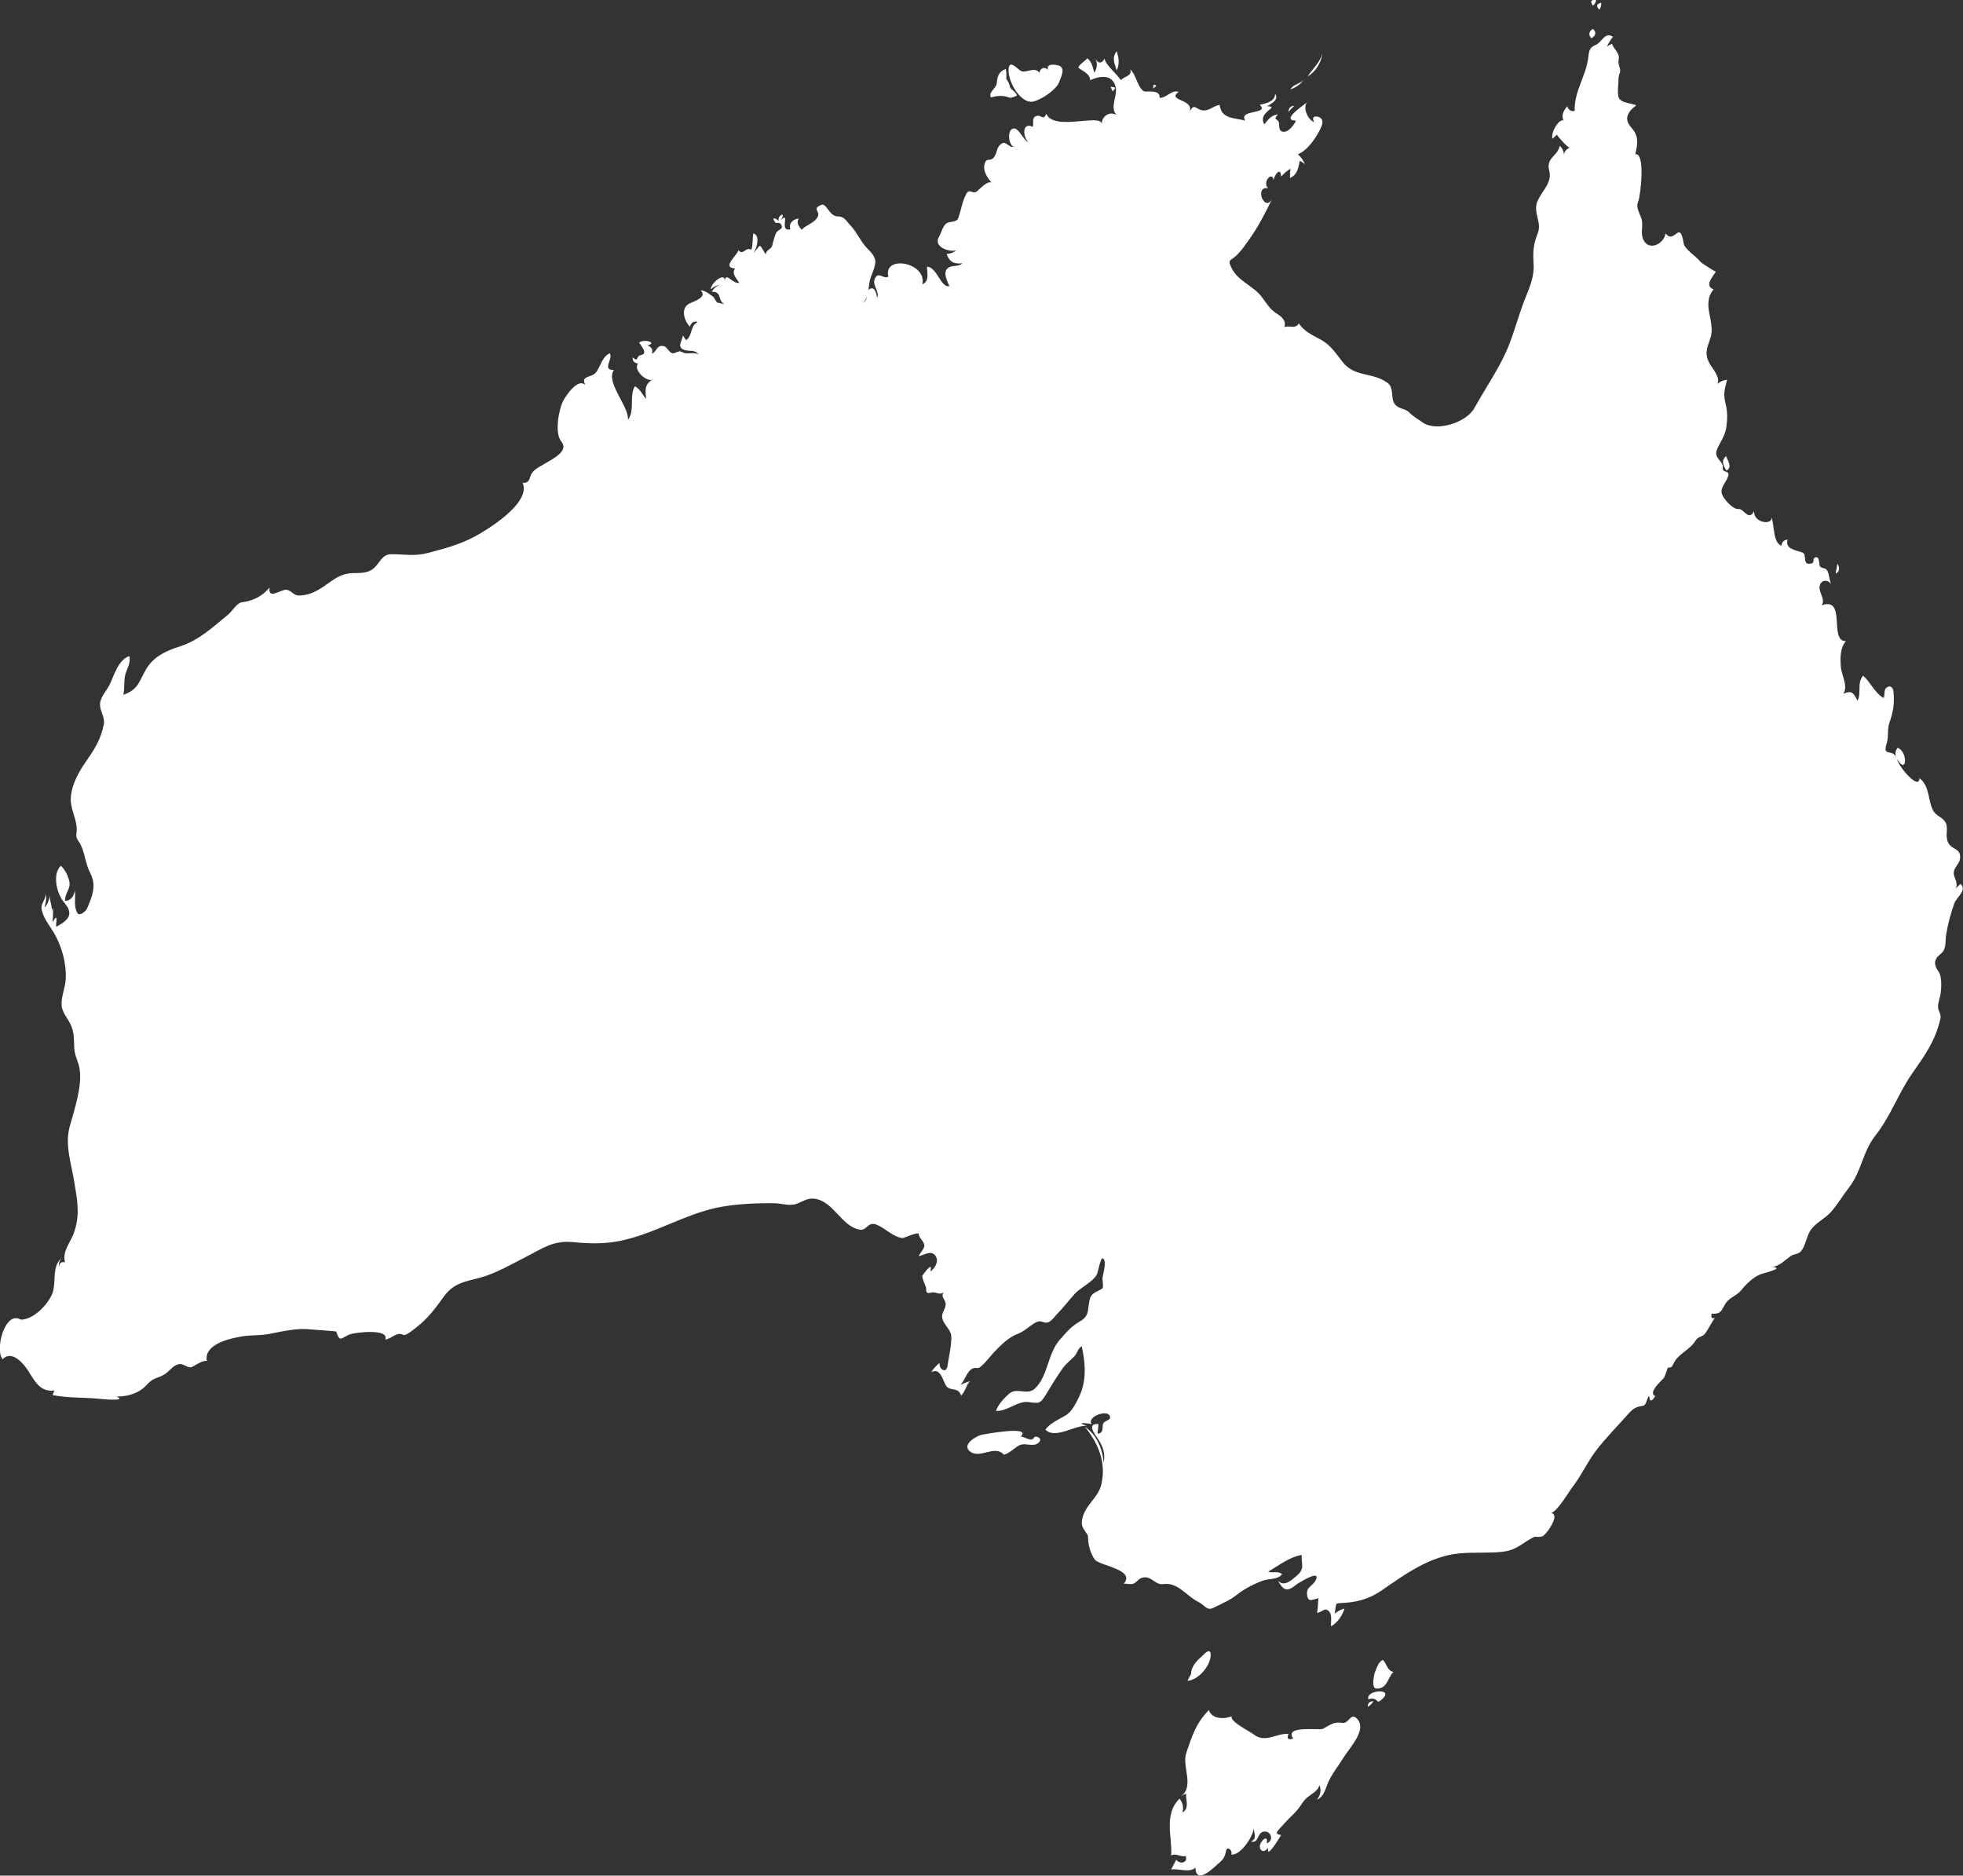 <?xml version="1.0" encoding="UTF-8" standalone="no"?>
<!-- Created with Inkscape (http://www.inkscape.org/) -->

<svg
   xmlns:dc="http://purl.org/dc/elements/1.1/"
   xmlns:cc="http://creativecommons.org/ns#"
   xmlns:rdf="http://www.w3.org/1999/02/22-rdf-syntax-ns#"
   xmlns:svg="http://www.w3.org/2000/svg"
   xmlns="http://www.w3.org/2000/svg"
   xmlns:sodipodi="http://sodipodi.sourceforge.net/DTD/sodipodi-0.dtd"
   xmlns:inkscape="http://www.inkscape.org/namespaces/inkscape"
   width="3540.8mm"
   height="3382.9mm"
   viewBox="0 0 3540.799 3382.9"
   version="1.1"
   id="svg7070"
   inkscape:version="0.92.4 (5da689c313, 2019-01-14)"
   sodipodi:docname="australia.svg">
  <rect x="0" y="0" width="3540.799" height="3382.9" fill="#333333" stroke="none"/>
  <defs
     id="defs7064" />
  <sodipodi:namedview
     id="base"
     pagecolor="#ffffff"
     bordercolor="#666666"
     borderopacity="1.0"
     inkscape:pageopacity="0.0"
     inkscape:pageshadow="2"
     inkscape:zoom="5.6"
     inkscape:cx="31.024221"
     inkscape:cy="74.701915"
     inkscape:document-units="mm"
     inkscape:current-layer="layer1"
     showgrid="false"
     inkscape:window-width="958"
     inkscape:window-height="1008"
     inkscape:window-x="-7"
     inkscape:window-y="0"
     inkscape:window-maximized="0" />
  <g
     inkscape:label="Layer 1"
     inkscape:groupmode="layer"
     id="layer1"
     transform="translate(-167.373,3337.523)">
    <g
       transform="matrix(26.458,0,0,26.458,-16531.237,-16480.978)"
       id="au"
       style="fill:#ffffff">
      <path
         style="fill:#ffffff"
         inkscape:connector-curvature="0"
         id="path3366"
         d="m 748.846,528.845 c 0.42,-0.256 0.07,-0.664 -0.031,-0.982 -0.367,0.279 -0.192,0.679 0.031,0.982 z" />
      <path
         style="fill:#ffffff"
         inkscape:connector-curvature="0"
         id="path3368"
         d="m 756.277,535.871 c 0.301,-0.123 0.278,-0.443 0.128,-0.672 -0.044,0.224 -0.087,0.447 -0.128,0.672 z" />
      <path
         style="fill:#ffffff"
         inkscape:connector-curvature="0"
         id="path3294"
         d="m 707.264,501.566 c 0.213,-0.424 0.152,-0.879 0,-1.307 -0.346,0.467 -0.145,0.813 0,1.307 z" />
      <path
         style="fill:#ffffff"
         inkscape:connector-curvature="0"
         id="path3298"
         d="m 709.775,502.8 c 0.064,-0.062 0.13,-0.127 0.194,-0.189 -0.18,-0.129 -0.244,-0.065 -0.194,0.189 z" />
      <path
         style="fill:#ffffff"
         inkscape:connector-curvature="0"
         id="path3310"
         d="m 718.985,504.388 c 0.123,-0.141 0.251,-0.277 0.384,-0.41 -0.251,0.01 -0.392,0.158 -0.384,0.41 z" />
      <path
         style="fill:#ffffff"
         inkscape:connector-curvature="0"
         id="path3312"
         d="m 719.115,502.867 c 0.351,-0.137 0.688,-0.34 0.892,-0.668 -0.244,0.312 -0.705,0.295 -0.892,0.668 z" />
      <path
         style="fill:#ffffff"
         inkscape:connector-curvature="0"
         id="path3318"
         d="m 720.289,501.976 c 0.535,-0.309 0.953,-0.969 0.988,-1.59 -0.106,0.623 -0.673,1.076 -0.988,1.59 z" />
      <path
         style="fill:#ffffff"
         inkscape:connector-curvature="0"
         id="path3288"
         d="m 699.993,503.435 c 0.169,-0.021 0.327,-0.074 0.476,-0.158 -0.089,-0.33 -0.507,-0.373 -0.507,-0.734 -0.059,-0.145 -0.133,-0.281 -0.225,-0.408 0.023,-0.223 0.014,-0.445 -0.031,-0.666 -0.493,0.184 -0.573,0.502 -0.619,0.984 -0.035,0.357 -0.589,0.576 -0.396,0.953 0.47,-0.119 0.843,-0.162 1.302,0.029 z" />
      <path
         style="fill:#ffffff"
         inkscape:connector-curvature="0"
         id="path3290"
         d="m 702.663,501.724 c -0.101,-0.428 -0.575,-0.436 -0.671,0 -0.323,-0.432 -0.805,0.016 -1.219,-0.104 -0.175,-0.051 -0.714,-0.721 -0.843,-0.324 -0.243,0.752 0.724,2.602 1.66,2.391 0.532,-0.121 1.605,-0.818 1.774,-1.373 0.073,-0.238 0.502,-0.979 -0.134,-1.102 -0.444,-0.087 -0.861,-0.052 -0.567,0.512 z" />
      <path
         style="fill:#ffffff"
         inkscape:connector-curvature="0"
         id="path3334"
         d="m 724.385,613.119 c 0.161,-0.092 0.289,-0.219 0.384,-0.379 -0.252,-0.012 -0.394,0.127 -0.384,0.379 z" />
      <path
         style="fill:#ffffff"
         inkscape:connector-curvature="0"
         id="path3336"
         d="m 725.088,612.771 c 0.179,-0.031 0.738,-0.516 0.369,-0.664 -0.318,-0.127 -1.149,0.043 -1.039,0.506 0.261,-0.108 0.484,-0.055 0.67,0.158 z" />
      <path
         style="fill:#ffffff"
         inkscape:connector-curvature="0"
         id="path3286"
         d="m 699.579,595.935 c 0.338,-0.092 0.591,-0.344 0.87,-0.539 0.447,-0.314 0.681,-0.104 1.155,-0.137 0.386,-0.025 0.705,-0.482 0.137,-0.561 -0.075,0.023 -0.13,0.074 -0.162,0.148 -0.22,0.174 -0.623,-0.154 -0.856,-0.15 0.83,-0.783 -2.564,-0.148 -2.72,-0.105 -0.33,0.092 -1.28,0.631 -0.771,1.09 0.671,0.606 1.703,-0.471 2.347,0.254 z" />
      <path
         style="fill:#ffffff"
         inkscape:connector-curvature="0"
         id="path3300"
         d="m 716.604,621.38 c 0.022,0.346 0.258,0.738 -0.19,0.922 0.555,0.133 0.414,-0.539 0.814,-0.66 0.529,-0.162 0.817,0.588 0.267,0.787 0.136,-0.707 -0.506,-0.117 -0.469,0.23 0.045,0.41 0.39,0.342 0.565,0.053 -0.158,0.891 0.761,-0.646 0.887,-0.855 -0.575,-0.057 -0.165,-0.342 0.083,-0.637 0.306,-0.365 0.671,-0.672 0.987,-1.029 0.258,-0.289 0.414,-0.658 0.723,-0.906 0.265,-0.213 0.745,-0.453 0.814,-0.824 0.158,0.33 0.062,0.711 -0.163,0.982 0.481,-0.184 0.581,-0.764 0.764,-1.178 0.26,-0.59 0.689,-1.104 1.024,-1.65 0.451,-0.736 1.702,-1.994 0.899,-2.725 -0.405,-0.367 -0.531,0.408 -0.965,0.326 -0.582,-0.111 -0.839,0.158 -1.328,0.406 -0.227,0.115 -2.682,-0.264 -2.014,0.66 -0.352,0.115 -0.457,0.008 -0.318,-0.322 -0.825,-0.045 -1.606,0.656 -2.381,0.039 -0.274,-0.219 -1.66,-0.883 -1.492,-1.242 -0.481,0.221 -1.377,0.207 -1.557,-0.416 -0.885,0.885 -1.155,1.783 -1.544,2.922 -0.309,0.902 0.574,2.289 -0.362,2.955 0.111,-0.072 0.228,-0.135 0.349,-0.189 -0.032,0.457 0.252,1 -0.252,1.301 0.109,-0.336 0.022,-0.68 -0.193,-0.953 -1.095,1.076 -0.491,2.611 -0.569,3.879 0.334,-0.197 0.639,0.131 0.983,0.031 0.183,0.473 -0.395,0.594 -0.635,0.256 -0.123,0.217 -0.239,0.439 -0.349,0.666 0.46,-0.086 1.282,0.25 1.65,-0.129 0.051,1.248 1.288,-0.047 1.538,-0.25 0.389,-0.32 0.466,-0.477 0.557,-0.898 0.072,-0.338 0.458,-0.043 0.354,0.258 0.634,0.075 1.518,-1.263 1.523,-1.81 z" />
      <path
         style="fill:#ffffff"
         inkscape:connector-curvature="0"
         id="path3306"
         d="m 712.347,610.867 c -0.092,0.154 -0.176,0.312 -0.252,0.477 0.729,-0.045 1.579,-1.016 1.58,-1.76 0,-0.617 -0.532,0.045 -0.614,0.109 -0.323,0.256 -0.744,0.726 -0.714,1.174 z" />
      <path
         style="fill:#ffffff"
         inkscape:connector-curvature="0"
         id="path3338"
         d="m 724.833,610.867 c -0.023,0.195 -0.224,0.996 0.146,1.008 0.752,0.023 0.756,-0.754 1.156,-1.137 -0.435,-0.07 -0.45,-0.574 -0.728,-0.824 -0.358,0.211 -0.421,0.603 -0.574,0.953 z" />
      <path
         style="fill:#ffffff"
         inkscape:connector-curvature="0"
         id="path3348"
         d="m 632.554,586.726 c 0.856,-0.006 1.744,-0.943 2.096,-1.654 0.4,-0.811 -0.078,-2.002 0.764,-2.604 -0.202,0.16 -0.306,0.412 -0.251,0.668 0.008,-0.26 0.155,-0.381 0.41,-0.318 -0.215,-0.703 0.34,-1.332 0.565,-1.912 0.489,-1.262 0.27,-2.314 0.057,-3.602 -0.197,-1.195 -0.645,-2.51 -0.311,-3.725 0.317,-1.152 0.869,-2.758 0.679,-3.947 -0.078,-0.492 -0.351,-0.936 -0.366,-1.439 -0.017,-0.525 -10e-4,-0.986 -0.201,-1.486 -0.192,-0.477 -0.636,-0.904 -0.661,-1.432 -0.03,-0.605 0.259,-1.182 0.284,-1.785 0.049,-1.168 -0.323,-2.396 -0.956,-3.373 -0.267,-0.412 -0.586,-0.848 -0.684,-1.34 -0.091,-0.449 0.297,-0.67 0.261,-1.084 0.103,0.318 10e-4,0.639 -0.065,0.951 0.249,-0.266 0.343,-0.627 0.353,-0.982 -0.062,0.445 0.206,0.854 0.124,1.301 0.155,-0.865 0.1,0.494 0.065,0.666 0.442,-0.719 0.205,0.023 0.251,0.318 0.841,-0.453 1.233,-0.857 0.532,-1.672 -0.479,-0.557 -0.828,-1.912 -0.214,-2.488 0.288,0.256 0.487,0.686 0.575,1.055 0.119,0.5 -0.322,0.842 -0.288,1.328 0.402,0.023 0.608,-0.355 0.666,-0.697 0.067,0.504 -0.102,1.072 0.176,1.537 0.154,0.258 0.592,-0.164 0.647,-0.293 0.369,-0.842 0.671,-1.6 0.222,-2.447 -0.383,-0.725 -0.349,-1.561 -0.832,-2.219 -0.185,-0.252 -0.084,-0.461 -0.084,-0.742 0,-0.615 -0.309,-1.166 -0.389,-1.766 -0.125,-0.943 0.435,-2.029 0.959,-2.779 0.612,-0.875 1.046,-1.518 1.273,-2.604 0.104,-0.5 -0.256,-0.879 -0.256,-1.361 0,-0.506 0.439,-0.918 0.648,-1.348 0.309,-0.635 0.593,-1.717 1.354,-1.957 0.088,0.389 -0.09,0.746 -0.226,1.096 -0.192,0.492 -0.065,1.037 -0.189,1.541 1.038,-0.357 1.056,-0.898 1.557,-1.746 0.517,-0.875 1.376,-1.258 2.301,-1.553 1.307,-0.416 2.238,-1.314 3.286,-2.164 0.272,-0.223 0.594,-0.799 0.938,-0.844 0.771,-0.1 1.374,-0.4 1.893,-1.004 -0.14,0.873 0.8,0.104 1.153,0.15 0.335,0.047 0.473,0.393 0.852,0.393 0.484,0 0.942,-0.168 1.354,-0.41 0.893,-0.525 1.321,-1.123 2.423,-1.121 0.45,0.002 0.938,-0.008 1.304,-0.312 0.413,-0.346 0.567,-0.973 1.206,-0.973 0.972,0 1.568,0.162 2.535,-0.094 1.118,-0.297 2.135,-0.561 3.159,-1.111 0.825,-0.445 3.874,-2.281 3.263,-3.664 0.347,0.035 0.441,-0.141 0.529,-0.432 0.137,-0.451 0.554,-0.605 0.924,-0.838 0.539,-0.338 1.742,-0.869 1.184,-1.545 -0.476,-0.574 -0.176,-2.191 0.136,-2.785 0.178,-0.338 1.029,-1.609 1.513,-1.039 -0.3,-0.592 0.146,-0.525 0.527,-0.729 0.468,-0.246 0.484,-1.162 1.127,-1.465 0.266,0.355 -0.576,1.172 0.286,1.143 -0.604,0.838 1.055,2.496 0.953,3.402 0.492,-0.639 0.07,-1.666 0.477,-2.291 0.361,0.182 0.509,0.574 0.763,0.861 -0.048,-0.559 -0.133,-0.961 0.41,-1.307 -0.428,0.146 -1.321,-0.707 -0.952,-1.111 -0.251,-0.01 -0.392,-0.158 -0.38,-0.41 0.467,0.367 0.166,-0.086 0.583,-0.164 0.501,-0.096 -0.038,-0.654 -0.138,-0.855 0.438,-0.275 1.246,0.053 0.569,0.193 0.252,0.092 0.415,0.299 0.287,0.57 0.292,-0.08 0.341,-0.496 0.635,-0.523 0.385,-0.037 0.397,0.225 0.637,0.422 0.301,0.244 0.482,-0.197 0.802,-0.008 0.358,0.211 0.771,-0.057 1.133,0.17 -0.306,-0.379 -0.592,-0.182 -0.983,-0.316 -0.545,-0.189 -0.142,-0.59 -0.098,-0.984 0.071,0.109 0.146,0.215 0.226,0.318 0.454,-0.311 0.252,-0.996 0.794,-1.236 -0.272,-0.104 -0.466,0.066 -0.542,0.318 -0.392,-0.412 -0.667,-1.283 -0.007,-1.592 0.303,-0.143 1.228,-0.426 0.738,-0.887 0.348,0.016 0.604,0.262 0.871,0.449 0.083,0.123 0.162,0.248 0.241,0.375 0.169,0.047 0.338,0.09 0.508,0.129 -0.492,-0.293 -0.126,-0.854 -0.856,-0.861 0.133,-0.229 0.322,-0.387 0.569,-0.477 -0.24,0.049 -0.452,0.154 -0.635,0.318 -0.027,-0.428 1.012,-1.252 0.952,-0.539 0.035,-0.725 0.533,0.191 0.984,0.098 -0.169,-0.299 -0.545,-0.613 -0.283,-0.984 -0.957,-0.051 0.169,-0.9 0.221,-1.24 0.365,0.389 0.496,-0.277 0.892,-0.029 0.103,-0.365 0.075,-0.744 0.124,-1.117 0.475,0.1 0.281,0.973 0,1.369 0.593,-0.678 0.336,-0.727 0.859,0.066 0.014,-0.344 0.387,-0.334 0.445,-0.637 0.036,-0.186 0.177,-0.67 0.252,-0.828 0.121,-0.256 0.58,-0.238 0.32,-0.619 -0.089,-0.078 -0.189,-0.098 -0.303,-0.059 -0.113,0.006 -0.433,-0.617 0.172,-0.146 -0.137,-0.387 0.559,-0.678 0.129,-0.062 0.702,-0.643 -0.165,0.842 0.666,0.635 -0.17,-0.389 0.207,-0.727 0.573,-0.732 -0.211,0.285 0.017,0.547 0.189,0.764 0.304,-0.342 0.932,-0.479 1.112,-0.924 0.143,-0.35 -0.42,-0.508 0.222,-0.773 0.364,-0.15 0.535,0.768 1.109,0.783 0.49,0.014 0.545,0.262 0.885,0.617 0.431,0.453 0.665,1.047 1.089,1.504 0.254,0.275 0.64,0.611 0.604,1.027 -0.039,0.461 -0.317,0.877 -0.396,1.336 -0.072,0.428 -0.076,1.066 -0.429,1.383 0.401,-0.199 0.126,-0.686 0.41,-0.893 0.381,-0.277 0.497,0.33 0.542,0.574 0.181,-0.441 -0.365,-0.869 -0.158,-1.301 0.253,-0.529 0.529,0.037 0.922,-0.129 -0.377,-1.527 2.643,-0.986 2.316,0.508 0.512,-0.195 0.306,-0.799 0.317,-1.203 0.71,0.061 0.936,1.471 1.526,1.332 -0.135,-0.334 -0.49,-0.953 -0.075,-1.25 0.291,-0.209 0.681,-0.037 0.962,-0.307 -0.555,0.074 -0.891,-0.094 -1.076,-0.637 0.248,-0.012 0.471,-0.098 0.666,-0.25 -0.492,0.15 -1.593,-0.238 -1.19,-0.912 0.164,-0.275 0.241,-0.688 0.489,-0.902 0.219,-0.188 0.71,-0.059 0.827,-0.377 0.189,-0.516 0.28,-1.16 0.54,-1.639 0.239,-0.443 0.433,0.055 0.746,-0.197 0.203,-0.164 0.715,-0.748 1.001,-0.578 -0.263,-0.275 -0.588,-0.775 -0.511,-1.178 0.129,-0.68 0.403,-0.137 0.705,-0.625 0.201,-0.328 0.119,-0.654 0.507,-0.881 0.279,-0.162 0.464,0.309 0.791,0.234 -0.347,-0.139 -0.456,-1.098 -0.062,-1.234 0.417,-0.146 0.702,0.826 1.081,0.916 -0.402,-0.301 -0.468,-1.398 0.282,-1.045 0.093,-0.27 -0.104,-0.594 0.235,-0.73 0.347,-0.139 0.472,0.369 0.688,-0.16 0.526,1.221 3.717,-0.045 3.78,0.697 -0.002,-0.525 0.547,-0.906 1.015,-0.602 -0.493,-0.521 0.074,-1.311 -0.062,-1.904 -0.207,-0.908 -1.08,-0.779 -1.747,-0.477 0.02,-0.432 -0.522,-0.627 -0.766,-0.826 -0.156,-0.129 0.53,-0.553 0.576,-0.67 0.313,0.246 0.379,0.629 0.477,0.988 0.199,-0.301 0.238,-0.666 0.062,-0.988 0.186,0.369 0.426,0.398 0.636,0.031 0.11,0.479 0.844,1.025 1.111,1.465 0.2,-0.26 0.814,-0.287 0.636,-0.732 0.403,0.281 0.571,1.508 1.05,1.504 0.423,-0.004 1.001,-0.057 0.953,0.432 0.475,0.018 0.817,-0.574 1.301,-0.41 -0.823,0.615 1.027,0.479 0.763,1.332 0.312,-0.574 0.386,-0.162 0.819,-0.08 0.492,0.092 0.762,-0.295 1.215,-0.365 0.114,1.01 1.087,0.869 1.747,1.08 -0.505,-0.799 1.694,-0.408 0.983,-1.08 0.41,-0.104 1.051,-0.209 1.05,-0.758 0.292,0.406 -0.272,0.68 -0.542,0.855 0.604,0 0.137,0.199 -0.085,0.451 -0.212,0.242 -0.287,0.494 -0.104,0.787 0.22,-0.309 0.503,-0.666 0.922,-0.67 -0.422,0.447 0.102,0.193 0.085,0.705 -0.005,0.16 0.02,0.4 0.21,0.453 0.4,0.111 0.802,-0.453 0.94,-0.744 -1.142,-0.02 0.683,-1.154 0.892,-1.363 -0.551,0.289 -0.112,1.311 0.349,1.461 -0.288,-0.521 0.339,-0.434 0.499,-0.213 0.136,0.186 0.013,0.477 -0.071,0.654 -0.296,0.625 -0.888,1.492 -1.539,1.75 0.204,0.189 0.363,0.412 0.477,0.668 -0.112,-0.082 -0.229,-0.158 -0.349,-0.227 -0.113,0.494 -0.147,0.943 -0.667,1.178 -0.007,-0.211 0.004,-0.424 0.031,-0.635 -0.24,0.146 -0.451,0.326 -0.635,0.539 -0.04,-0.764 -0.508,-0.021 -0.508,0.256 -0.095,-0.688 -0.808,0.139 -0.38,0.537 -0.951,-0.18 -0.27,1.637 0.252,0.764 -0.471,0.984 -0.931,1.865 -1.562,2.754 -0.269,0.379 -0.539,0.773 -0.881,1.092 -0.392,0.363 -0.607,0.225 -0.281,0.865 0.441,0.869 1.458,1.172 2.03,1.924 0.335,0.438 0.552,0.846 1.031,1.146 0.336,0.213 0.662,0.48 0.519,0.924 0.363,-0.141 0.734,0.156 0.988,-0.256 0.348,0.545 0.95,0.811 1.495,1.111 0.697,0.383 1.016,0.922 1.493,1.527 0.825,1.045 2.028,0.674 3.042,1.404 0.541,0.389 0.132,1.186 0.623,1.58 0.269,0.217 0.629,0.199 0.882,0.457 0.266,0.271 0.586,0.449 0.894,0.668 0.939,0.668 2.985,0.025 3.541,-0.982 0.797,-1.445 1.825,-2.879 2.411,-4.436 0.338,-0.893 0.591,-1.816 0.923,-2.711 0.354,-0.953 0.765,-1.676 0.696,-2.725 -0.054,-0.818 -0.003,-1.312 0.292,-2.057 0.298,-0.752 -0.388,-1.416 0.007,-2.242 0.32,-0.668 0.974,-1.203 0.77,-1.996 -0.233,-0.908 0.542,-0.951 0.72,-1.701 0.192,0.182 0.288,0.404 0.287,0.668 -0.009,-0.256 0.151,-0.447 0.379,-0.539 -0.127,-0.018 -0.795,-0.74 -0.86,-0.891 -0.106,0.092 -0.211,0.188 -0.313,0.285 -0.072,-0.361 0.176,-0.85 0.417,-1.102 0.09,-0.109 0.204,-0.166 0.342,-0.168 -0.177,-0.35 0.038,-0.693 0.256,-0.953 0.071,0.246 0.25,0.373 0.507,0.318 -0.046,-1.336 0.763,-2.338 0.923,-3.623 0.051,-0.416 0.051,-0.691 0.505,-0.875 0.428,-0.174 0.633,-0.93 1.176,-0.555 -0.158,0.209 -0.295,0.432 -0.411,0.666 0.112,-0.07 0.229,-0.135 0.349,-0.189 0.133,0.404 0.534,0.598 0.459,1.053 -0.033,0.186 -0.014,0.367 0.059,0.545 0.127,0.414 -0.071,0.412 -0.071,0.783 0,0.393 -0.081,0.797 -0.014,1.186 0.087,0.508 0.874,0.451 1.223,0.629 -0.635,0.469 -0.839,0.959 -0.341,1.512 0.531,0.588 0.442,1.082 0.274,1.824 0.707,-0.139 0.355,2.848 0.205,3.203 -0.184,0.434 0.077,0.764 0.212,1.168 0.157,0.471 -0.087,0.975 0.126,1.439 0.378,0.824 1.414,0.307 1.521,-0.414 0.644,0.801 0.948,-1.035 1.242,0.695 0.067,0.398 0.882,0.879 1.148,1.256 0.033,0.047 0.958,0.646 1.042,0.656 -0.205,0.328 -0.813,0.971 -0.158,1.203 -0.874,1.059 0.183,2.217 -0.227,3.365 -0.252,0.709 -0.396,1.072 -0.025,1.723 0.188,0.326 0.745,0.951 0.503,1.363 0.194,-0.166 0.417,-0.26 0.671,-0.287 -0.169,0.67 -0.277,0.941 -0.1,1.641 0.133,0.521 0.126,1.068 0.047,1.6 -0.087,0.588 -0.395,0.967 -0.626,1.492 -0.281,0.633 0.437,0.773 0.389,1.281 -0.037,0.398 0.524,0.096 0.349,0.604 -0.154,0.443 -0.63,0.795 -0.354,1.301 0.162,0.297 0.695,0.93 1.084,0.895 0.36,-0.033 0.676,0.861 1.051,0.146 -0.042,0.834 1.317,0.967 1.179,0.41 0.217,0.471 0.085,1.758 0.696,1.941 0.012,-0.248 0.162,-0.398 0.411,-0.414 -0.189,0.658 0.541,0.707 1,0.877 0.377,0.139 -0.069,0.959 0.668,0.736 0.161,-0.049 0.035,-0.326 0.188,-0.389 0.321,-0.133 0.282,0.373 0.316,0.508 0.072,0.291 0.403,0.129 0.536,0.393 0.151,0.299 0.132,0.654 0.278,0.955 -0.166,-0.332 -0.608,-0.389 -0.77,-0.02 -0.205,0.471 0.417,0.977 0.103,1.418 1.721,-0.617 0.469,2.467 1.65,2.443 -0.406,0.473 -0.389,1.232 -0.334,1.814 0.048,0.486 0.522,1.334 0.144,1.777 0.624,-0.256 0.706,-0.068 0.988,0.477 0.284,-0.564 -0.057,-1.189 0.38,-1.717 0.52,0.465 0.776,1.168 1.398,1.527 0.091,-0.178 0.013,-0.529 0.159,-0.668 0.274,-0.262 0.486,-0.061 0.515,0.25 0.073,0.824 -0.013,1.338 -0.282,2.111 -0.159,0.457 -0.033,0.926 -0.183,1.4 -0.301,0.955 0.356,0.344 0.646,0.938 -0.086,-0.23 -0.054,-0.441 0.098,-0.635 0.704,0.227 0.656,1.916 -0.035,0.764 0.076,0.506 1.526,2.188 1.526,1.301 0.723,0.582 0.546,1.436 0.922,2.193 0.177,0.357 0.562,0.434 0.794,0.732 0.271,0.35 0.088,0.775 0.15,1.18 0.135,0.875 1.007,0.541 0.899,1.393 -0.041,0.32 -0.352,0.543 -0.415,0.857 -0.087,0.428 0.326,0.676 0.129,1.176 0.099,-0.113 0.204,-0.219 0.317,-0.318 0.481,0.396 -0.281,0.936 -0.414,1.303 -0.239,0.656 -0.447,1.451 -0.561,2.141 -0.085,0.523 0.052,0.99 -0.396,1.344 -0.483,0.381 -0.444,0.746 -0.106,1.221 0.229,0.32 0.179,1.215 0.099,1.598 -0.055,0.258 -0.161,0.525 -0.15,0.793 0.011,0.291 0.232,0.467 0.161,0.781 -0.346,1.523 -1.059,2.496 -1.934,3.752 -0.941,1.352 -1.46,2.902 -2.499,4.219 -0.875,1.107 -0.938,2.434 -1.794,3.533 -0.415,0.535 -0.766,1.133 -1.208,1.645 -0.437,0.508 -1.125,0.777 -1.471,1.361 -0.221,0.377 -0.326,1.07 -0.625,1.373 -0.178,0.182 -0.483,0.168 -0.687,0.311 -0.374,0.266 -0.743,0.662 -1.219,0.736 0.82,0.078 -0.509,0.395 -0.722,0.463 -0.563,0.176 -1.075,0.691 -1.436,1.139 -0.257,0.318 -0.69,0.447 -0.957,0.76 -0.37,0.434 -0.282,0.9 -1.047,0.816 -0.054,0.283 0.02,0.379 0.221,0.285 -0.237,0.342 -0.42,0.732 -0.658,1.066 -0.188,0.266 -0.468,0.178 -0.659,0.492 -0.392,0.648 -1.15,0.859 -1.495,1.551 -0.175,0.35 -0.115,0.238 -0.397,0.295 -0.01,0.002 -0.19,0.617 -0.284,0.719 -0.161,0.178 -1.098,1.004 -0.569,1.211 -0.155,0.252 -0.361,0.539 -0.414,0 -0.223,0.201 -0.129,0.625 -0.471,0.676 -0.424,0.062 -0.638,0.188 -0.932,0.52 -0.738,0.836 -1.543,1.639 -2.219,2.523 -0.579,0.758 -0.985,1.668 -1.57,2.434 -0.333,0.434 -0.994,1.613 -1.479,1.824 0.458,0.102 0.037,0.799 -0.089,0.996 -0.117,0.182 -0.251,0.363 -0.41,0.512 -0.248,0.229 -0.51,0.031 -0.75,0.156 -0.74,0.385 -1.107,0.859 -2.041,0.971 -0.992,0.119 -1.995,0.021 -2.988,0.117 -2.008,0.193 -3.687,1.414 -5.296,2.527 -0.734,0.508 -1.503,0.76 -2.396,0.834 -0.874,0.072 -0.644,-0.096 -0.8,0.748 0.196,-0.166 0.418,-0.281 0.666,-0.35 -0.111,0.43 -0.505,1.016 -0.917,1.205 -0.021,-0.283 0.086,-0.738 -0.108,-0.979 -0.303,-0.373 -0.488,0.041 -0.85,0.061 0.089,-0.322 0.056,-0.66 0.098,-0.988 -0.41,0.09 -0.697,0.314 -0.771,-0.225 -0.079,-0.582 0.43,-0.596 0.619,-1.072 0.272,-0.686 -1.292,0.311 -1.372,0.379 -0.642,0.545 -0.896,0.33 -1.237,-0.287 0.429,0.477 0.964,-0.061 1.301,-0.348 0.553,-0.471 0.289,-0.777 0.318,-1.398 -0.834,0.141 -1.573,0.725 -2.286,1.143 0.324,0.104 0.659,-0.068 0.953,0.158 -0.29,0.412 -0.89,0.295 -1.306,0.445 -0.598,0.217 -1.278,0.57 -1.777,0.967 -0.501,0.396 -1.028,0.6 -1.59,0.885 -0.466,0.234 -0.56,-0.158 -1.048,-0.404 -0.845,-0.428 -1.377,-1.346 -2.376,-1.209 -0.557,0.078 -0.803,-0.559 -1.372,-0.449 -0.319,0.062 -0.393,0.291 -0.658,0.416 -0.195,0.092 -0.464,-0.025 -0.673,0.016 0.855,-0.982 -1.671,-1.23 -1.972,-1.658 -0.302,-0.43 -0.456,-1 -0.458,-1.521 -0.002,-0.33 -0.499,-0.537 -0.417,-1.125 0.144,-1.037 1.1,-1.521 1.32,-2.459 0.354,-1.498 -0.187,-2.773 -1.111,-3.939 0.794,0.537 1.206,1.514 1.27,2.445 0.141,-0.631 -0.063,-1.168 -0.426,-1.682 -0.239,-0.34 -0.713,-1.012 0.077,-0.953 -0.018,0.223 -0.039,0.445 -0.065,0.666 0.389,-0.068 0.326,-0.287 0.356,-0.594 0.036,-0.367 0.648,-0.275 0.469,-0.646 -0.202,-0.418 -1.558,0.074 -1.235,0.574 -0.16,-0.047 -1.227,-0.168 -0.317,0.123 -0.761,-0.076 -2.178,0.941 -2.828,0.256 0.326,-0.451 0.92,-0.693 1.384,-0.971 0.417,-0.248 0.672,-0.783 0.881,-1.201 0.556,-1.105 0.478,-2.311 0.211,-3.514 -0.287,0.174 -0.301,0.494 -0.523,0.717 -0.249,0.248 -0.533,0.463 -0.743,0.748 -0.43,0.586 -0.81,1.236 -1.188,1.855 -0.415,0.68 -0.511,0.555 -1.231,0.484 -0.684,-0.066 -1.401,0.639 -2.155,0.611 0.116,-0.42 0.567,-0.895 0.887,-1.174 0.538,-0.471 1.235,0.143 1.759,-0.352 0.913,-0.859 0.857,-2.385 1.708,-3.34 0.472,-0.529 0.753,-0.891 1.376,-1.248 0.73,-0.42 0.46,-0.926 0.689,-1.594 0.13,-0.375 0.544,-0.438 0.827,-0.645 0.091,-0.066 0.01,-0.568 0.008,-0.652 -0.007,-0.221 0.353,-1.248 0.015,-1.4 -0.139,-0.062 -0.336,0.977 -0.387,1.08 -0.274,0.539 -1.104,0.887 -1.522,1.346 -0.408,0.449 -0.772,0.938 -1.199,1.369 -0.185,0.188 -0.369,0.49 -0.635,0.574 -0.23,0.07 -0.445,-0.131 -0.667,-0.062 -0.411,0.129 -0.867,0.65 -1.339,0.822 -0.685,0.252 -1.204,0.797 -1.698,1.312 -0.181,0.188 -0.855,1.09 -1.093,1.041 -0.673,-0.141 -0.794,0.846 -1.178,1.145 0.221,-0.094 0.444,-0.178 0.671,-0.256 -0.275,0.285 -0.313,0.709 -0.604,0.982 -0.213,-0.65 -0.81,-0.223 -1.07,-0.742 -0.185,-0.369 -0.383,-1.182 -0.964,-0.846 0.147,-0.246 0.345,-0.463 0.574,-0.635 -0.079,0.42 0.447,0.768 0.531,0.201 0.095,-0.652 0.263,-1.303 0.263,-1.965 0,-0.621 -0.848,-1.016 -0.578,-1.662 0.105,-0.254 0.279,-0.523 0.136,-0.803 -0.113,-0.223 -0.252,-0.35 -0.069,-0.598 -0.306,0.254 -0.528,-0.057 -0.866,0.033 -0.482,0.127 -0.277,-0.213 -0.369,-0.418 -0.047,-0.105 -0.293,-0.658 -0.222,-0.748 0.099,-0.125 0.73,-1.057 0.539,-0.266 0.302,-0.219 0.607,-0.701 0.354,-1.066 -0.297,-0.428 -0.781,-0.062 -1.147,0.016 0.069,-0.215 0.402,-0.508 0.381,-0.738 -0.028,-0.305 -0.355,-0.463 -0.385,-0.783 -0.015,-0.16 -1.053,0.293 -1.089,0.289 -0.653,-0.078 -1.159,-0.643 -1.74,-0.9 -0.647,-0.289 -0.693,0.414 -1.191,0.324 -1.266,-0.225 -1.783,-1.969 -3.12,-2.115 -0.449,-0.049 -0.794,0.213 -1.191,0.355 -0.484,0.172 -1.031,-0.039 -1.529,-0.043 -1.25,-0.012 -2.721,0.049 -3.943,0.314 -2.264,0.494 -4.269,1.795 -6.57,2.256 -1.107,0.223 -2.103,0.184 -3.217,0.08 -1.357,-0.125 -2.075,0.445 -3.229,1.031 -0.943,0.479 -2.038,1.115 -3.06,1.389 -1.095,0.293 -1.823,0.359 -2.528,1.34 -0.539,0.75 -1.073,1.465 -1.816,2.033 -0.133,0.1 -0.726,0.621 -0.904,0.533 -0.487,-0.234 -0.744,0.236 -1.241,0.322 0.305,-0.783 -2.083,-0.49 -2.427,-0.354 -0.574,0.229 -0.673,0.586 -0.913,-0.199 -0.007,-0.021 -1.6,-0.123 -1.799,-0.146 -0.872,-0.105 -1.905,0.146 -2.762,0.311 -0.646,0.123 -1.205,0.064 -1.841,0.166 -0.812,0.129 -2.641,0.518 -2.421,1.688 -0.188,-0.096 -0.761,0.252 -0.966,0.375 -0.298,0.18 -0.592,-0.221 -0.919,-0.172 -0.326,0.047 -0.563,0.336 -0.793,0.543 -0.248,0.225 -0.476,0.299 -0.793,0.42 -0.462,0.174 -0.549,0.438 -0.906,0.715 -0.479,0.369 -1.178,0.553 -1.787,0.531 0.781,0.34 -0.878,0.188 -1.181,0.156 -1.062,-0.105 -2.104,-0.041 -3.169,-0.254 0.04,-0.105 0.081,-0.211 0.123,-0.316 -0.925,0.154 -1.35,-0.633 -1.732,-1.254 -0.313,-0.512 -1.15,-1.553 -1.792,-0.873 -0.564,-0.591 0.147,-3.362 1.231,-2.698 z" />
      <path
         style="fill:#ffffff"
         inkscape:connector-curvature="0"
         id="path3350"
         d="m 706.98,502.992 c -0.043,-0.105 -0.085,-0.209 -0.128,-0.314 0.372,0.036 0.388,0.075 0.128,0.314 z" />
      <path
         style="fill:#ffffff"
         inkscape:connector-curvature="0"
         id="path3956"
         d="m 739.633,499.371 c 0.285,-0.152 0.369,-0.41 0.098,-0.635 -0.261,0.156 -0.334,0.412 -0.098,0.635 z" />
      <path
         style="fill:#ffffff"
         inkscape:connector-curvature="0"
         id="path3958"
         d="m 739.732,497.148 c 0.126,-0.096 0.199,-0.225 0.22,-0.383 -0.351,-0.037 -0.426,0.092 -0.22,0.383 z" />
      <path
         style="fill:#ffffff"
         inkscape:connector-curvature="0"
         id="path3960"
         d="m 740.177,497.435 c 0.092,-0.146 0.134,-0.305 0.124,-0.477 -0.332,0.065 -0.363,0.247 -0.124,0.477 z" />
    </g>
  </g>
</svg>
